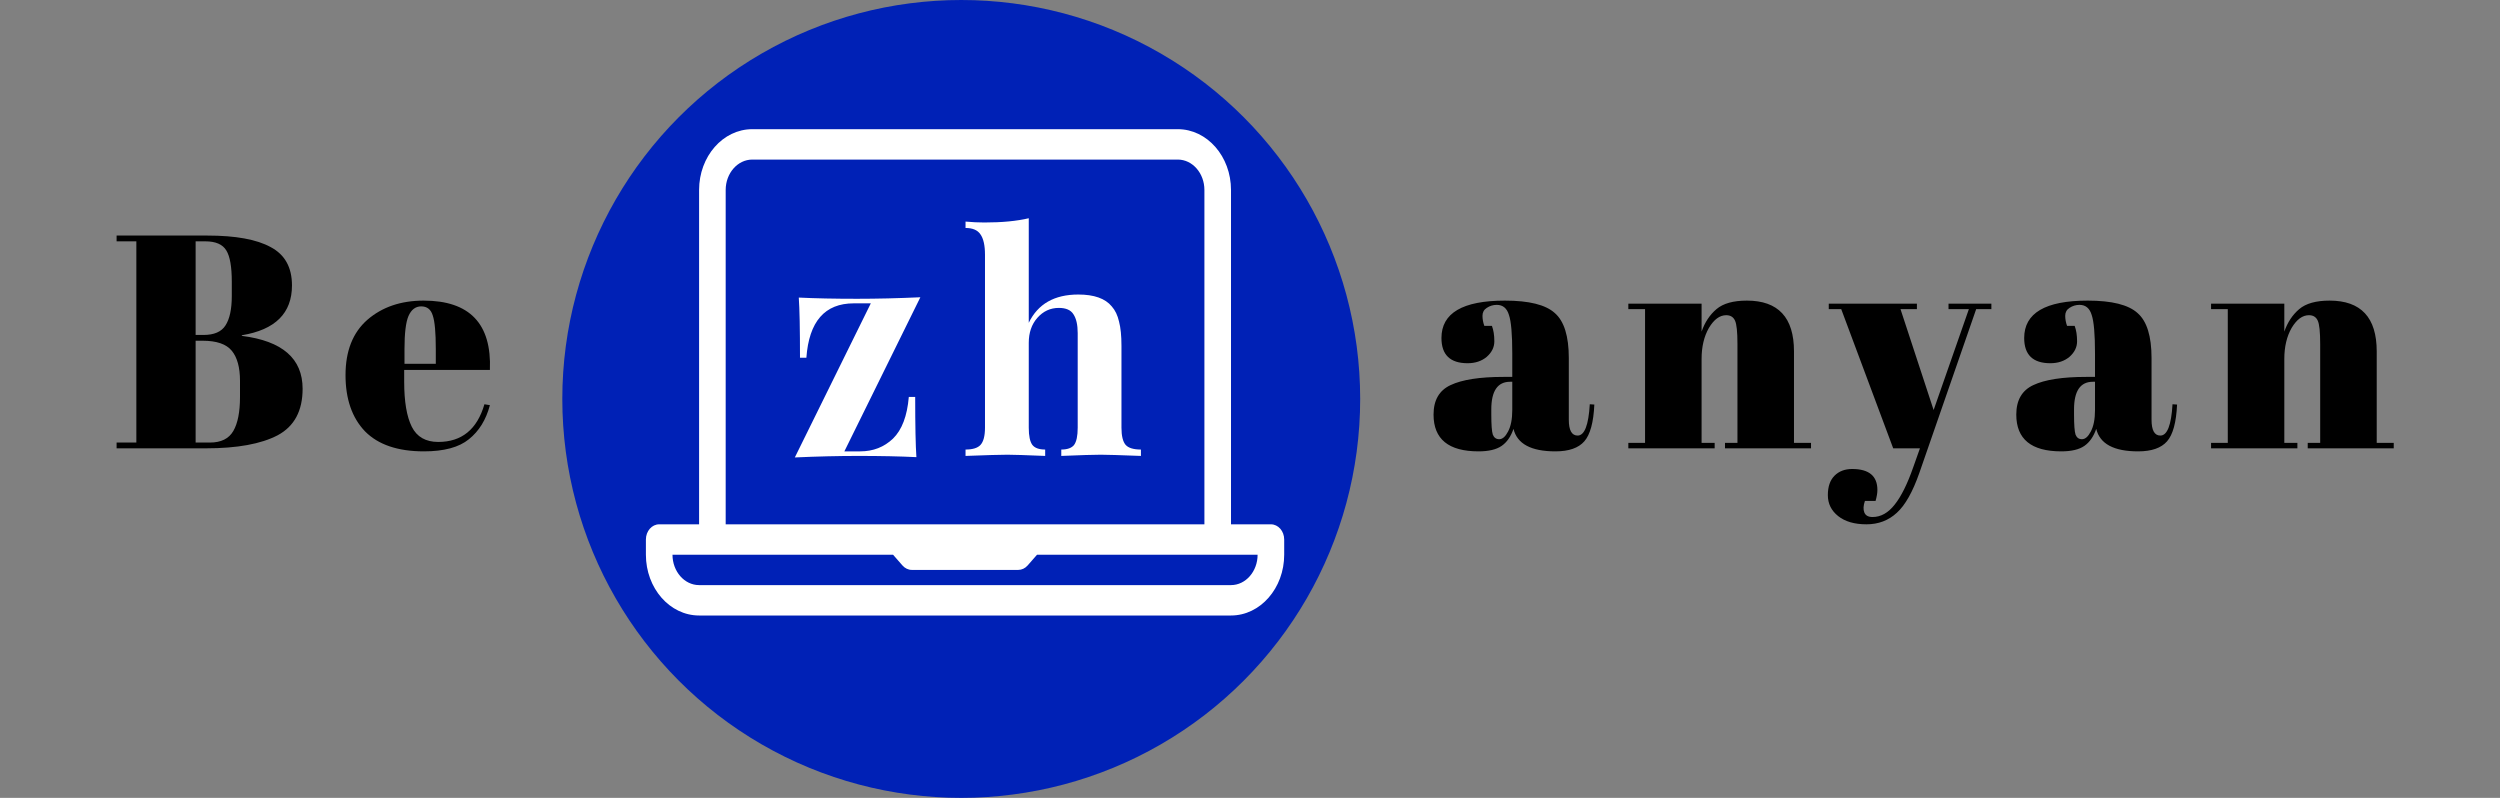 <svg width="329" height="105" viewBox="0 0 329 105" fill="none" xmlns="http://www.w3.org/2000/svg">
<rect x="0" y="0" width="329" height="105" fill="#808080" stroke="none"/>
<circle cx="126.5" cy="52.5" r="52.5" fill="#0021B6"/>
<path d="M167.25 69H162V25C162 20.588 158.861 17 155 17H99C95.139 17 92 20.588 92 25V69H86.75C85.783 69 85 69.894 85 71V73C85 77.412 88.139 81 92 81H162C165.861 81 169 77.412 169 73V71C169 69.894 168.217 69 167.25 69ZM95.5 25C95.5 22.795 97.071 21 99 21H155C156.929 21 158.5 22.795 158.5 25V69H135.75H118.25H95.5V25ZM162 77H92C90.071 77 88.5 75.205 88.5 73H93.75H117.525L118.763 74.414C119.091 74.789 119.535 75 120 75H134C134.465 75 134.909 74.789 135.237 74.414L136.475 73H160.25H165.5C165.5 75.205 163.929 77 162 77Z" fill="white"/>
<path d="M15.344 31H27.304C31.011 31 33.784 31.507 35.624 32.52C37.491 33.507 38.424 35.187 38.424 37.56C38.424 41.213 36.224 43.4 31.824 44.12V44.2C37.157 44.867 39.824 47.187 39.824 51.16C39.824 54.067 38.731 56.107 36.544 57.28C34.357 58.427 31.211 59 27.104 59H15.344V58.24H17.944V31.76H15.344V31ZM25.744 44.84V58.24H27.624C29.091 58.24 30.117 57.733 30.704 56.72C31.291 55.707 31.584 54.213 31.584 52.24V50.12C31.584 48.36 31.224 47.04 30.504 46.16C29.784 45.28 28.504 44.84 26.664 44.84H25.744ZM25.744 31.76V44.08H26.784C28.171 44.08 29.131 43.667 29.664 42.84C30.224 41.987 30.504 40.693 30.504 38.96V37.08C30.504 35.107 30.264 33.733 29.784 32.96C29.304 32.16 28.384 31.76 27.024 31.76H25.744ZM55.791 59.4C52.351 59.4 49.764 58.52 48.031 56.76C46.324 54.973 45.471 52.507 45.471 49.36C45.471 46.187 46.431 43.76 48.351 42.08C50.298 40.4 52.764 39.56 55.751 39.56C61.804 39.56 64.711 42.6 64.471 48.68H53.191V50.24C53.191 52.853 53.524 54.827 54.191 56.16C54.858 57.493 56.018 58.16 57.671 58.16C60.764 58.16 62.791 56.507 63.751 53.2L64.471 53.32C63.964 55.24 63.044 56.733 61.711 57.8C60.404 58.867 58.431 59.4 55.791 59.4ZM53.231 47.88H57.351V45.92C57.351 43.76 57.218 42.293 56.951 41.52C56.711 40.72 56.204 40.32 55.431 40.32C54.684 40.32 54.124 40.747 53.751 41.6C53.404 42.427 53.231 43.867 53.231 45.92V47.88Z" fill="black"/>
<path d="M197.855 49.6H199.015V46.52C199.015 43.987 198.869 42.293 198.575 41.44C198.309 40.56 197.775 40.12 196.975 40.12C196.495 40.12 196.055 40.253 195.655 40.52C195.282 40.76 195.095 41.107 195.095 41.56C195.095 41.987 195.175 42.427 195.335 42.88H196.335C196.549 43.44 196.655 44.12 196.655 44.92C196.655 45.693 196.322 46.373 195.655 46.96C194.989 47.52 194.149 47.8 193.135 47.8C190.842 47.8 189.695 46.693 189.695 44.48C189.695 41.2 192.482 39.56 198.055 39.56C201.229 39.56 203.415 40.107 204.615 41.2C205.842 42.267 206.455 44.24 206.455 47.12V55.24C206.455 56.627 206.842 57.32 207.615 57.32C208.522 57.32 209.055 55.947 209.215 53.2L209.815 53.24C209.709 55.587 209.269 57.2 208.495 58.08C207.722 58.96 206.455 59.4 204.695 59.4C201.495 59.4 199.655 58.413 199.175 56.44C198.829 57.453 198.309 58.2 197.615 58.68C196.922 59.16 195.909 59.4 194.575 59.4C190.629 59.4 188.655 57.787 188.655 54.56C188.655 52.667 189.402 51.373 190.895 50.68C192.415 49.96 194.735 49.6 197.855 49.6ZM196.255 54.52C196.255 55.907 196.322 56.8 196.455 57.2C196.615 57.6 196.895 57.8 197.295 57.8C197.722 57.8 198.109 57.467 198.455 56.8C198.829 56.107 199.015 55.16 199.015 53.96V50.24H198.735C197.082 50.24 196.255 51.453 196.255 53.88V54.52ZM214.289 39.96H223.929V43.64C224.355 42.413 225.009 41.427 225.889 40.68C226.769 39.933 228.102 39.56 229.889 39.56C234.022 39.56 236.089 41.787 236.089 46.24V58.28H238.329V59H227.009V58.28H228.649V45.28C228.649 43.68 228.542 42.653 228.329 42.2C228.115 41.72 227.729 41.48 227.169 41.48C226.315 41.48 225.555 42.04 224.889 43.16C224.249 44.28 223.929 45.64 223.929 47.24V58.28H225.649V59H214.289V58.28H216.489V40.68H214.289V39.96ZM240.665 40.68V39.96H252.265V40.68H250.105L254.465 53.96L259.105 40.68H256.425V39.96H262.065V40.68H260.065L252.585 62.24C251.705 64.747 250.718 66.493 249.625 67.48C248.532 68.493 247.198 69 245.625 69C244.052 69 242.812 68.64 241.905 67.92C240.998 67.2 240.545 66.28 240.545 65.16C240.545 64.04 240.838 63.187 241.425 62.6C242.012 62.013 242.785 61.72 243.745 61.72C245.958 61.72 247.065 62.64 247.065 64.48C247.065 64.88 246.985 65.36 246.825 65.92H245.425C245.212 66.533 245.185 67.04 245.345 67.44C245.505 67.84 245.865 68.04 246.425 68.04C247.518 68.04 248.492 67.493 249.345 66.4C250.198 65.333 251.012 63.693 251.785 61.48L252.665 59H249.145L242.305 40.68H240.665ZM274.543 49.6H275.703V46.52C275.703 43.987 275.556 42.293 275.263 41.44C274.996 40.56 274.463 40.12 273.663 40.12C273.183 40.12 272.743 40.253 272.343 40.52C271.97 40.76 271.783 41.107 271.783 41.56C271.783 41.987 271.863 42.427 272.023 42.88H273.023C273.236 43.44 273.343 44.12 273.343 44.92C273.343 45.693 273.01 46.373 272.343 46.96C271.676 47.52 270.836 47.8 269.823 47.8C267.53 47.8 266.383 46.693 266.383 44.48C266.383 41.2 269.17 39.56 274.743 39.56C277.916 39.56 280.103 40.107 281.303 41.2C282.53 42.267 283.143 44.24 283.143 47.12V55.24C283.143 56.627 283.53 57.32 284.303 57.32C285.21 57.32 285.743 55.947 285.903 53.2L286.503 53.24C286.396 55.587 285.956 57.2 285.183 58.08C284.41 58.96 283.143 59.4 281.383 59.4C278.183 59.4 276.343 58.413 275.863 56.44C275.516 57.453 274.996 58.2 274.303 58.68C273.61 59.16 272.596 59.4 271.263 59.4C267.316 59.4 265.343 57.787 265.343 54.56C265.343 52.667 266.09 51.373 267.583 50.68C269.103 49.96 271.423 49.6 274.543 49.6ZM272.943 54.52C272.943 55.907 273.01 56.8 273.143 57.2C273.303 57.6 273.583 57.8 273.983 57.8C274.41 57.8 274.796 57.467 275.143 56.8C275.516 56.107 275.703 55.16 275.703 53.96V50.24H275.423C273.77 50.24 272.943 51.453 272.943 53.88V54.52ZM290.976 39.96H300.616V43.64C301.043 42.413 301.696 41.427 302.576 40.68C303.456 39.933 304.789 39.56 306.576 39.56C310.709 39.56 312.776 41.787 312.776 46.24V58.28H315.016V59H303.696V58.28H305.336V45.28C305.336 43.68 305.229 42.653 305.016 42.2C304.803 41.72 304.416 41.48 303.856 41.48C303.003 41.48 302.243 42.04 301.576 43.16C300.936 44.28 300.616 45.64 300.616 47.24V58.28H302.336V59H290.976V58.28H293.176V40.68H290.976V39.96Z" fill="black"/>
<path d="M111.119 59.4H113.199C114.906 59.4 116.346 58.84 117.519 57.72C118.693 56.573 119.386 54.747 119.599 52.24H120.439C120.439 56.027 120.493 58.667 120.599 60.16C118.439 60.053 115.879 60 112.919 60C110.306 60 107.533 60.067 104.599 60.2L114.599 39.92H112.359C108.546 39.92 106.466 42.307 106.119 47.08H105.279C105.279 43.293 105.226 40.653 105.119 39.16C107.279 39.267 109.839 39.32 112.799 39.32C115.413 39.32 118.186 39.253 121.119 39.12L111.119 59.4ZM135.385 42.48C136.585 40 138.758 38.76 141.905 38.76C143.985 38.76 145.451 39.28 146.305 40.32C146.758 40.827 147.078 41.493 147.265 42.32C147.478 43.12 147.585 44.187 147.585 45.52V56.28C147.585 57.373 147.771 58.133 148.145 58.56C148.518 58.96 149.185 59.16 150.145 59.16V60C147.371 59.893 145.611 59.84 144.865 59.84C143.958 59.84 142.225 59.893 139.665 60V59.16C140.465 59.16 141.025 58.96 141.345 58.56C141.665 58.133 141.825 57.373 141.825 56.28V43.84C141.825 42.747 141.638 41.92 141.265 41.36C140.918 40.8 140.278 40.52 139.345 40.52C138.225 40.52 137.278 40.96 136.505 41.84C135.758 42.693 135.385 43.787 135.385 45.12V56.28C135.385 57.373 135.545 58.133 135.865 58.56C136.185 58.96 136.745 59.16 137.545 59.16V60C134.985 59.893 133.331 59.84 132.585 59.84C131.678 59.84 129.838 59.893 127.065 60V59.16C127.998 59.16 128.651 58.96 129.025 58.56C129.425 58.133 129.625 57.373 129.625 56.28V33.52C129.625 32.293 129.425 31.4 129.025 30.84C128.651 30.28 127.998 30 127.065 30V29.16C127.918 29.24 128.745 29.28 129.545 29.28C131.865 29.28 133.811 29.093 135.385 28.72V42.48Z" fill="white"/>
</svg>
